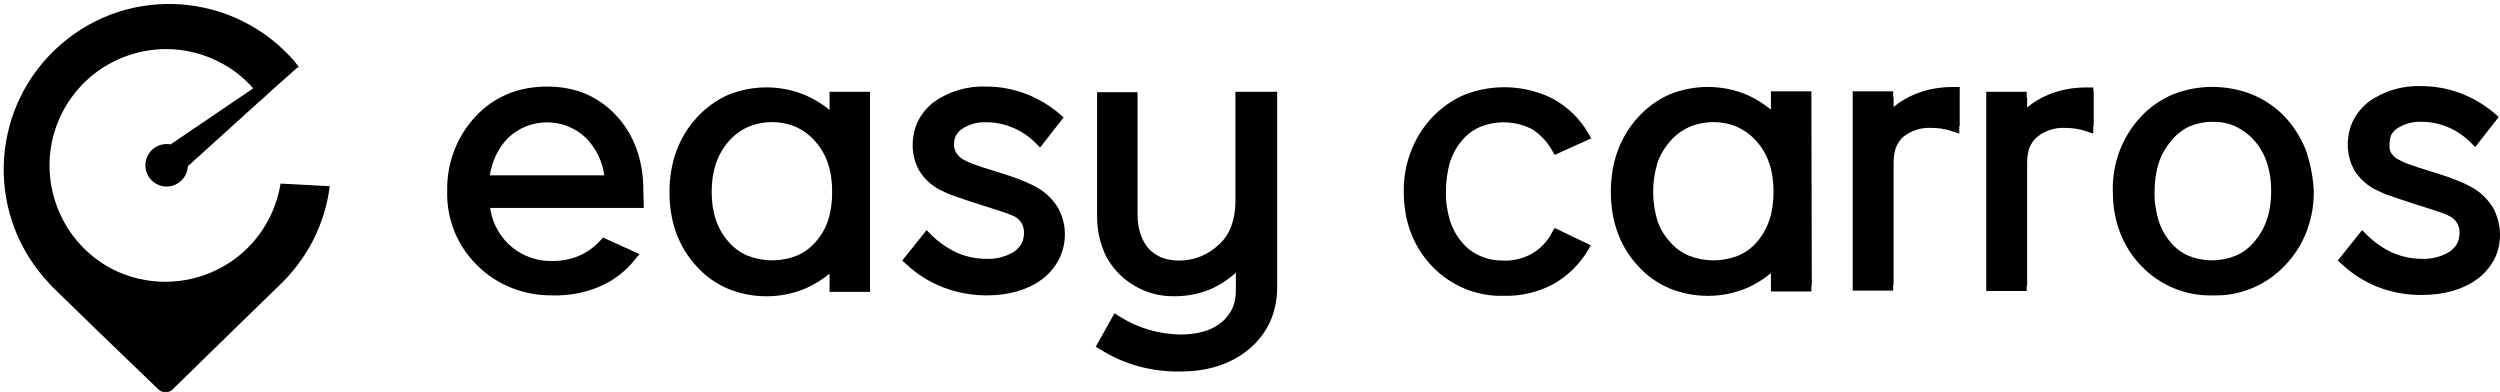 <?xml version="1.0" encoding="utf-8"?>
<!-- Generator: Adobe Illustrator 19.2.1, SVG Export Plug-In . SVG Version: 6.00 Build 0)  -->
<svg version="1.1" id="Layer_1" xmlns="http://www.w3.org/2000/svg" xmlns:xlink="http://www.w3.org/1999/xlink" x="0px" y="0px"
	 viewBox="0 0 574.7 90.1" style="enable-background:new 0 0 574.7 90.1;" xml:space="preserve">
<title>Logo_blue_horiz</title>
<g>
	<path class="st0" d="M64.5,42.2c-1.4,8.6-6.8,16-14.6,19.8l0,0c-7.5,3.7-16.3,3.7-23.8,0l0,0C13,55.4,7.6,39.3,14.2,26.1
		s22.7-18.6,35.9-12c3.1,1.5,5.8,3.6,8.1,6.2l-1.3,0.9l-17.7,12c-2.7-0.5-5.2,1.3-5.7,3.9c-0.5,2.7,1.3,5.2,3.9,5.7
		c2.7,0.5,5.2-1.3,5.7-3.9c0-0.2,0.1-0.5,0.1-0.7L59,23.9l1.8-1.6l1.4-1.3l6.2-5.5h0.1l0,0l0,0l0.2-0.1l0,0c-0.3-0.4-0.7-0.9-1-1.3
		l0,0l0,0C53.9-1.8,29.9-3.6,14,10.2s-17.6,37.7-3.9,53.6c0.6,0.7,1.2,1.3,1.8,2l0.1,0.1l11,10.7l13.4,12.9c0.9,0.9,2.4,0.9,3.3,0
		l13.3-13L63.8,66c6.6-6.1,10.9-14.3,12-23.2L64.5,42.2z"/>
	<g>
		<path class="st0" d="M147.9,43.9c0-6.9-2-12.7-6.1-17.2c-2-2.2-4.4-3.9-7.1-5.1c-2.8-1.2-5.9-1.7-8.9-1.7c-3.1,0-6.2,0.5-9.1,1.7
			c-2.8,1.2-5.3,2.9-7.4,5.2c-4.3,4.6-6.6,10.7-6.5,17c-0.2,6.5,2.3,12.7,6.9,17.2c4.6,4.6,10.9,7,17.4,6.9
			c3.7,0.1,7.5-0.6,10.9-2.1c3.2-1.4,5.9-3.5,8-6.2l1-1.2l-8.4-3.8l-0.6,0.7c-1.4,1.5-3,2.7-4.9,3.5s-3.9,1.2-6,1.2
			c-3.4,0.1-6.7-1-9.3-3.1l0,0c-2.6-2.1-4.4-5.1-5-8.4l-0.1-0.7H148L147.9,43.9L147.9,43.9z M112.6,40.3c0.5-3.2,1.9-6.2,4.1-8.5
			c5-4.9,13.1-4.9,18.1,0l0,0c2.2,2.3,3.7,5.3,4.1,8.5H112.6L112.6,40.3z"/>
		<path class="st0" d="M190.7,21.1v4.2c-1.6-1.4-3.5-2.5-5.5-3.4c-5.7-2.4-12.1-2.4-17.8-0.1c-2.7,1.2-5.2,3-7.2,5.2
			c-4.2,4.6-6.3,10.4-6.3,17.2s2.1,12.6,6.3,17.1l0.1,0.2l-0.1-0.2c2,2.2,4.4,3.9,7.2,5.1c5.7,2.3,12.1,2.3,17.8-0.1
			c2-0.9,3.8-2,5.5-3.4v4.2h9.3v-46H190.7L190.7,21.1z M187.5,55.6c-1.2,1.4-2.7,2.5-4.4,3.2c-3.6,1.4-7.6,1.4-11.2,0
			c-1.7-0.7-3.2-1.8-4.4-3.2c-2.6-2.9-3.9-6.7-3.9-11.5s1.3-8.6,3.9-11.6l0,0c1.2-1.4,2.7-2.5,4.4-3.3c3.6-1.5,7.6-1.5,11.1,0
			c1.7,0.8,3.2,1.9,4.4,3.3l0,0c2.6,2.9,3.9,6.7,3.9,11.6S190.1,52.7,187.5,55.6L187.5,55.6L187.5,55.6z"/>
		<path class="st0" d="M243.3,47.9c-1.1-1.8-2.6-3.4-4.4-4.5l0,0c-2.1-1.3-5.4-2.6-10-4l0,0c-2-0.6-3.6-1.1-4.9-1.6
			c-0.9-0.3-1.8-0.7-2.7-1.2c-0.6-0.4-1.1-0.9-1.5-1.5c-0.3-0.6-0.5-1.2-0.5-1.8c0-0.7,0.1-1.4,0.4-2c0.3-0.6,0.7-1.1,1.2-1.5
			c1.7-1.2,3.8-1.8,5.9-1.7c4.2,0,8.3,1.8,11.3,4.8l1,1l5.4-6.9l-0.9-0.8c-4.7-4-10.6-6.3-16.8-6.3c-4.4-0.2-8.7,1.1-12.2,3.6l0,0
			c-1.5,1.2-2.7,2.6-3.6,4.4c-0.8,1.7-1.2,3.6-1.2,5.5c0,2,0.5,4,1.5,5.8c1.1,1.8,2.7,3.3,4.5,4.3c1.2,0.6,2.4,1.2,3.7,1.6
			c1.7,0.6,3.8,1.3,6.3,2.1c2,0.6,3.7,1.2,5,1.6c0.9,0.3,1.7,0.6,2.5,1l0,0c0.7,0.4,1.2,0.9,1.6,1.6c0.4,0.7,0.5,1.5,0.5,2.2
			c0,0.8-0.2,1.6-0.5,2.3c-0.4,0.7-1,1.4-1.7,1.9c-1.9,1.2-4.2,1.8-6.5,1.7c-2.3,0-4.6-0.5-6.7-1.4c-2.2-1-4.3-2.5-6-4.2l-1-1
			l-5.6,7l0.9,0.8c5,4.7,11.6,7.2,18.5,7.2c5,0,9.3-1.2,12.6-3.6l0,0c1.7-1.2,3-2.8,4-4.6c0.9-1.8,1.4-3.8,1.4-5.8
			C244.8,51.8,244.3,49.8,243.3,47.9z"/>
		<path class="st0" d="M284,21.1v25.3c0,1.9-0.3,3.8-1,5.7c-0.6,1.6-1.6,3.1-2.9,4.2l0,0c-2.4,2.3-5.6,3.6-9,3.6
			c-1.4,0-2.8-0.2-4.1-0.7c-1.1-0.5-2.2-1.2-3-2.1l0,0c-1.6-1.9-2.5-4.5-2.5-7.9v-28h-9.3v28.4c0,2.6,0.4,5.1,1.3,7.5
			c0.8,2.3,2.2,4.3,3.9,6c3.4,3.3,7.9,5.1,12.6,5c3.1,0,6.1-0.6,8.9-1.9c1.9-0.9,3.6-2.1,5.2-3.5V67c0,1.4-0.3,2.7-0.8,3.9
			c-0.6,1.2-1.4,2.3-2.5,3.2c-2.2,1.8-5.3,2.8-9.5,2.8c-5-0.1-9.8-1.5-14-4.2l-1.1-0.7l-4.3,7.7l1,0.6c5.5,3.5,11.9,5.2,18.4,5.1
			c6.4,0,11.8-1.7,16-5.3l0,0c2-1.7,3.6-3.8,4.7-6.2c1.1-2.5,1.6-5.2,1.6-7.9V21.1H284L284,21.1z"/>
		<path class="st0" d="M356.8,53.4c-1,2-2.6,3.7-4.6,4.9c-2,1.1-4.3,1.7-6.6,1.6c-1.9,0-3.7-0.3-5.4-1.1c-1.6-0.7-3.1-1.8-4.2-3.2
			l0,0c-1.2-1.4-2.1-3.1-2.7-4.9c-0.6-2.2-1-4.4-0.9-6.7c0-2.3,0.3-4.5,0.9-6.7c0.6-1.8,1.5-3.5,2.7-4.9l0,0
			c1.1-1.4,2.6-2.5,4.2-3.2c3.9-1.6,8.3-1.4,12,0.5c1.9,1.2,3.5,2.9,4.6,4.9l0.6,1l8.4-3.8l-0.7-1.2c-1.9-3.3-4.7-6-8.1-7.9
			c-6.4-3.2-13.8-3.5-20.4-0.9c-2.8,1.2-5.3,3-7.4,5.2c-4.3,4.6-6.6,10.8-6.5,17.1c0,6.8,2.2,12.6,6.5,17.1s10.3,7,16.5,6.8
			c3.9,0.1,7.8-0.8,11.2-2.6c3.3-1.8,6.1-4.5,8.1-7.8l0.7-1.2l-8.3-4L356.8,53.4z"/>
		<path class="st0" d="M416.4,22.3V21h-9.3v4.2c-1.7-1.4-3.5-2.5-5.5-3.4c-5.7-2.4-12.1-2.4-17.8-0.1c-2.7,1.2-5.2,3-7.2,5.2
			c-4.2,4.6-6.3,10.4-6.3,17.2s2.1,12.6,6.3,17.1l0,0c2,2.2,4.4,3.9,7.2,5.1c5.7,2.3,12.1,2.3,17.8-0.1c2-0.9,3.8-2,5.5-3.4V67h9.3
			v-1.3h0.1L416.4,22.3L416.4,22.3L416.4,22.3z M403.9,55.6L403.9,55.6c-1.2,1.4-2.7,2.5-4.4,3.2c-3.6,1.4-7.6,1.4-11.2,0
			c-1.7-0.7-3.2-1.8-4.4-3.2l0,0c-1.3-1.4-2.3-3.1-2.9-4.9c-1.3-4.3-1.3-8.9,0-13.2c0.6-1.8,1.6-3.5,2.9-5l0,0
			c1.2-1.4,2.7-2.5,4.4-3.3c3.6-1.5,7.6-1.5,11.1,0c1.7,0.8,3.2,1.9,4.4,3.3l0,0c2.6,2.9,3.9,6.7,3.9,11.6S406.4,52.7,403.9,55.6z"
			/>
		<path class="st0" d="M450.5,21.3V20H449c-3,0-6.1,0.5-8.9,1.7c-1.7,0.7-3.4,1.7-4.8,2.9v-2.3h-0.1V21h-9.3v45.8h9.3v-1.3h0.1v-28
			c0-1.1,0.1-2.1,0.4-3.2c0.1-0.2,0.1-0.4,0.2-0.5c0.4-0.9,0.9-1.8,1.7-2.4c1.8-1.4,4-2.1,6.2-2c1.7,0,3.4,0.2,5,0.8l1.6,0.5V29h0.1
			L450.5,21.3L450.5,21.3L450.5,21.3z"/>
		<path class="st0" d="M481.3,21.3L481.3,21.3l-0.1-1.2h-1.5c-3,0-6.1,0.5-8.9,1.7c-1.7,0.7-3.4,1.7-4.8,2.9v-2.3h-0.1v-1.3h-9.3
			v45.8h9.3v-1.3h0.1V37.5c0-1.1,0.1-2.1,0.4-3.2c0.1-0.2,0.1-0.4,0.2-0.5c0.4-0.9,1-1.8,1.8-2.4c1.8-1.4,4-2.1,6.2-2
			c1.7,0,3.4,0.2,5,0.8l1.6,0.5V29h0.1L481.3,21.3L481.3,21.3z"/>
		<path class="st0" d="M530.8,36.9c-0.2-0.6-0.3-1.1-0.5-1.7v-0.1c-1.1-3-2.8-5.8-5-8.2l0,0c-2.1-2.2-4.7-4-7.6-5.2
			c-5.9-2.3-12.4-2.3-18.2,0c-2.8,1.2-5.3,2.9-7.4,5.2c-4.3,4.6-6.6,10.8-6.4,17.1c0,6.8,2.2,12.6,6.5,17.1l0,0
			c4.3,4.5,10.3,7,16.5,6.8c6.2,0.2,12.2-2.3,16.5-6.8c2.7-2.8,4.7-6.2,5.7-9.9c0.7-2.3,1-4.8,1-7.2
			C531.8,41.6,531.4,39.2,530.8,36.9z M518.2,55.6L518.2,55.6c-1.2,1.4-2.6,2.5-4.3,3.2c-3.5,1.4-7.4,1.4-10.8,0
			c-1.6-0.7-3.1-1.8-4.2-3.2c-1.2-1.4-2.1-3.1-2.7-4.9c-0.6-2.2-1-4.4-0.9-6.7c0-2.3,0.3-4.5,1-6.7c0.6-1.8,1.6-3.5,2.8-4.9l0,0l0,0
			c1.1-1.4,2.5-2.5,4.1-3.3c1.7-0.7,3.5-1.1,5.4-1.1s3.7,0.3,5.4,1.1c1.6,0.8,3.1,1.9,4.3,3.3l0,0c2.5,2.9,3.8,6.7,3.8,11.6
			S520.7,52.7,518.2,55.6z"/>
		<path class="st0" d="M574.7,53.9c0-2.1-0.6-4.2-1.5-6c-1.1-1.8-2.6-3.4-4.4-4.5l0,0c-2.1-1.3-5.4-2.6-10-4l0,0
			c-2-0.6-3.6-1.1-4.9-1.6c-0.9-0.3-1.8-0.7-2.7-1.2c-0.6-0.3-1.1-0.8-1.5-1.4c-0.1-0.2-0.2-0.4-0.3-0.7c-0.1-0.4-0.1-0.8-0.1-1.2
			c0-0.7,0.1-1.4,0.3-2.1c0.3-0.6,0.7-1.1,1.2-1.5c1.7-1.2,3.8-1.8,5.9-1.7c4.3,0,8.3,1.8,11.3,4.8l1,1l5.4-6.9l-0.9-0.8
			c-4.7-4-10.6-6.3-16.8-6.3c-4.4-0.2-8.7,1.1-12.2,3.6l0,0c-1.5,1.2-2.7,2.6-3.6,4.4c-0.8,1.7-1.2,3.6-1.2,5.5c0,2,0.5,4,1.5,5.8
			c1.1,1.8,2.7,3.3,4.5,4.3c1.2,0.6,2.4,1.2,3.7,1.6c1.7,0.6,3.8,1.3,6.3,2.1l0,0c2,0.6,3.7,1.2,5,1.6c0.9,0.3,1.7,0.6,2.6,1.1l0,0
			c0.7,0.4,1.2,0.9,1.6,1.6c0.4,0.7,0.5,1.5,0.5,2.2c0,0.8-0.2,1.6-0.5,2.3c-0.4,0.7-1,1.4-1.7,1.9c-1.9,1.2-4.2,1.8-6.5,1.7
			c-2.3,0-4.6-0.5-6.7-1.4c-2.2-1-4.3-2.5-6-4.2l-1-1l-5.6,7l0.9,0.8c5,4.7,11.6,7.2,18.5,7.1c5,0,9.3-1.2,12.6-3.6l0,0
			c1.7-1.2,3-2.8,4-4.6c0.3-0.6,0.5-1.1,0.7-1.7C574.5,56.7,574.7,55.3,574.7,53.9z"/>
	</g>
</g>
</svg>
